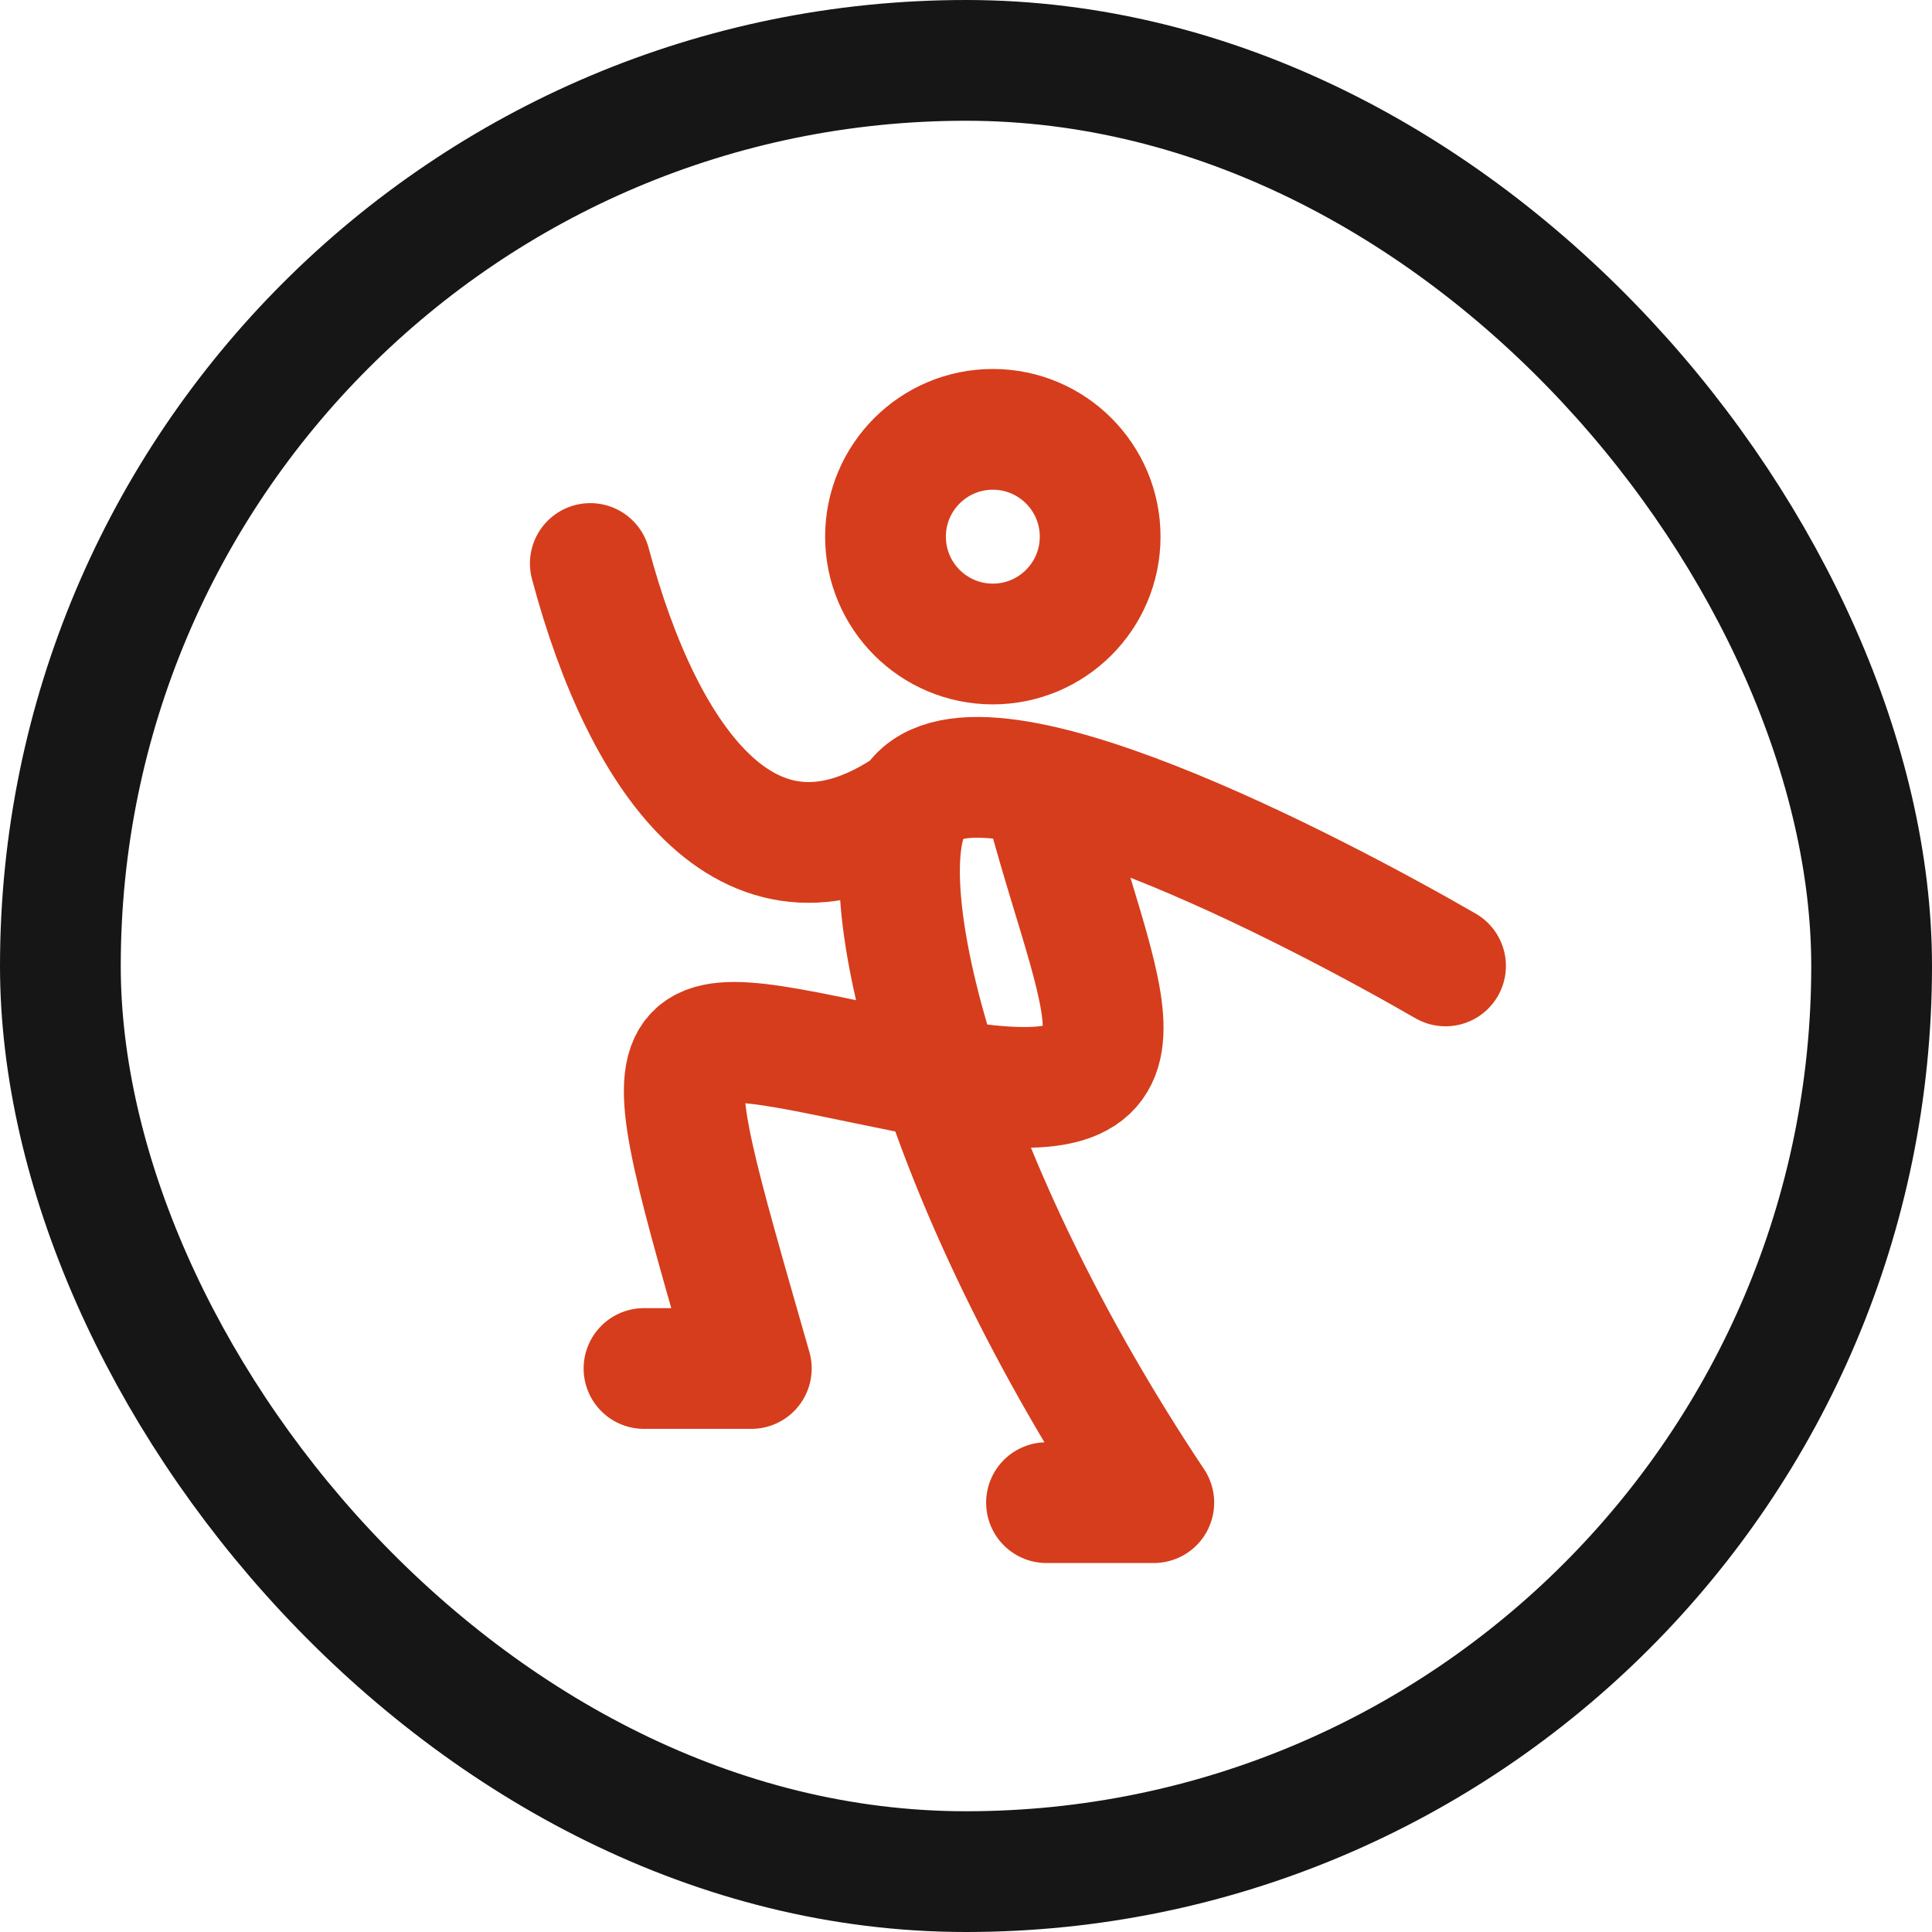 <svg width="48" height="48" viewBox="0 0 48 48" fill="none" xmlns="http://www.w3.org/2000/svg">
<rect x="1.5" y="1.5" width="45" height="45" rx="22.5" stroke="#161616" stroke-width="3"/>
<path d="M35.914 23.998C32.796 22.198 24.067 17.576 22.667 20.001C21.547 21.941 23.333 29.333 28.666 37.333H26M26 20C27.463 25.466 29.334 28 22.666 26.667C15.998 25.333 16 24.667 18.666 34H16M22.666 19.999C18.69 22.751 16 19 14.666 14M27.333 13.333C27.333 14.806 26.139 16 24.666 16C23.194 16 22 14.806 22 13.333C22 11.861 23.194 10.667 24.667 10.667C26.139 10.667 27.333 11.861 27.333 13.333Z" stroke="#D63D1C" stroke-width="3" stroke-linecap="round" stroke-linejoin="round"/>
</svg>
